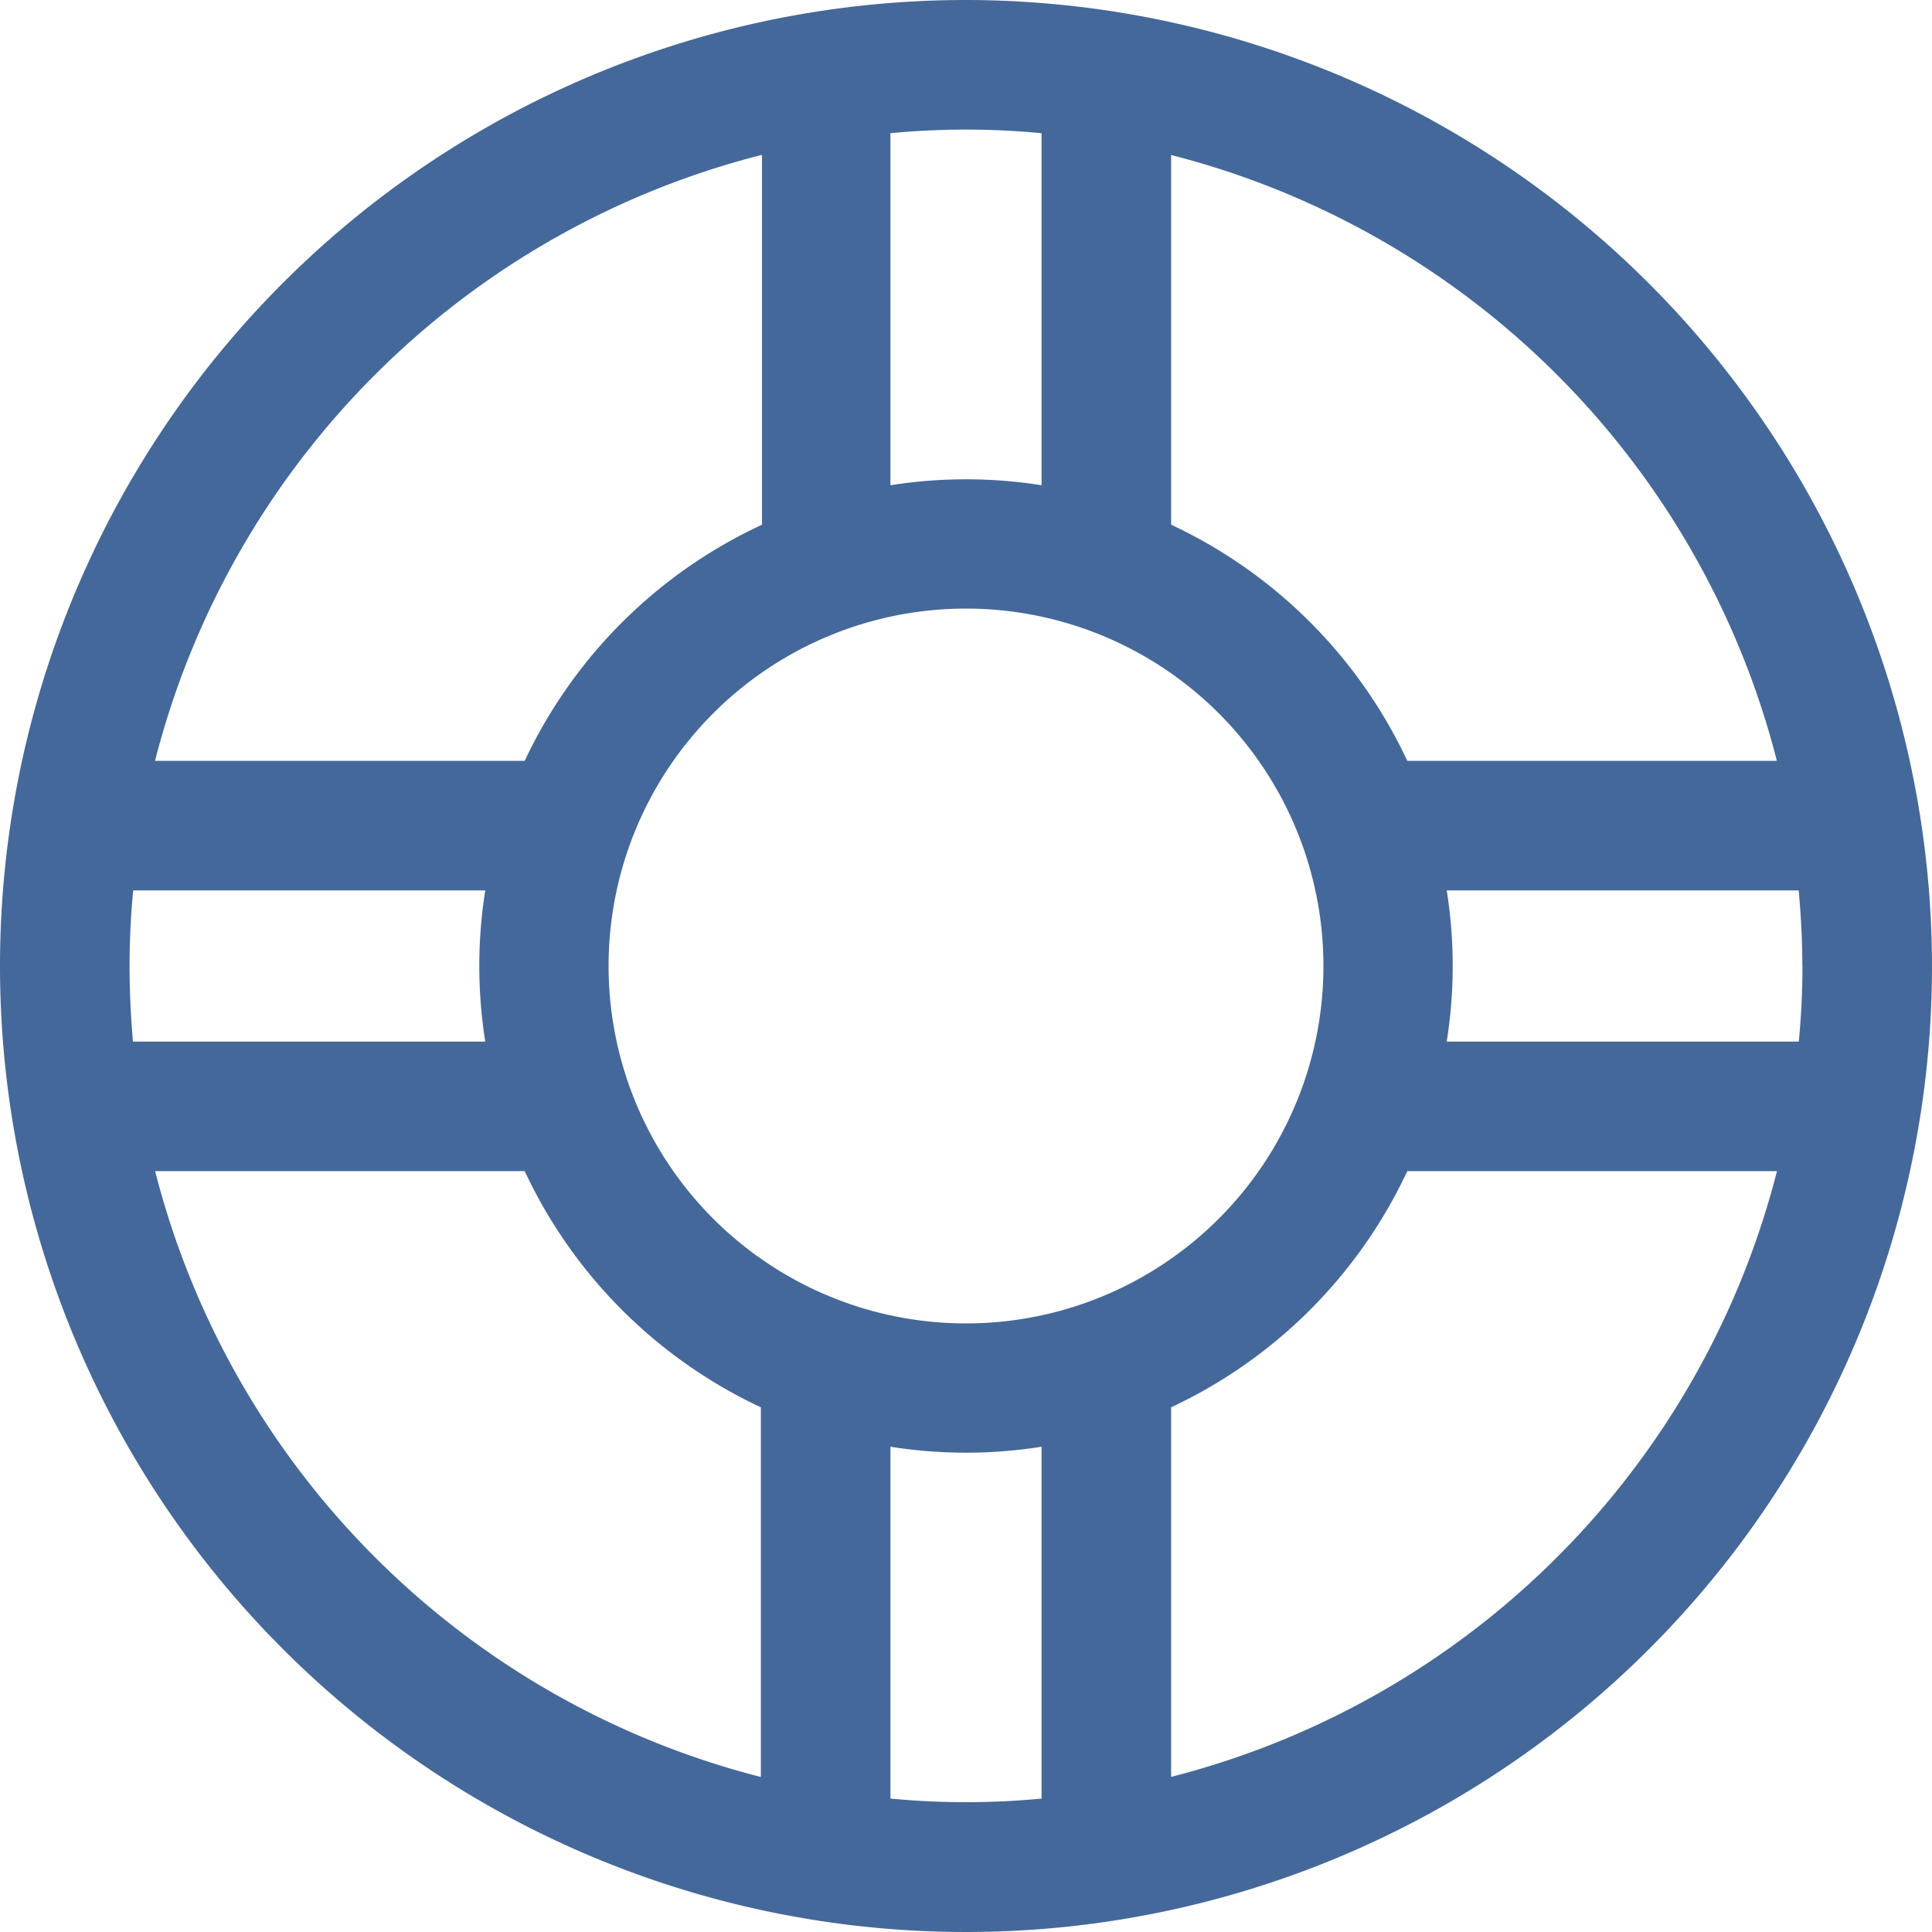 <svg xmlns="http://www.w3.org/2000/svg" width="17" height="17" viewBox="0 0 17 17">
    <path fill="#45689A" fill-rule="nonzero" d="M8.5 0A8.5 8.5 0 1 0 17 8.5 8.51 8.51 0 0 0 8.5 0zm-.665 1.172a6.989 6.989 0 0 1 1.33 0V4.27c-.44-.07-.89-.07-1.33 0V1.172zm3.81 7.328a3.144 3.144 0 1 1-6.29 0 3.144 3.144 0 0 1 6.29 0zm-4.94-7.136v3.253a4.309 4.309 0 0 0-2.088 2.078H1.364a7.387 7.387 0 0 1 5.331-5.33h.01zM1.14 8.5c0-.224.011-.446.032-.665H4.27c-.07.44-.07.89 0 1.33H1.17a7.68 7.68 0 0 1-.03-.665zm5.555 7.136a7.387 7.387 0 0 1-5.33-5.331h3.252a4.309 4.309 0 0 0 2.078 2.078v3.253zm2.47.19a6.989 6.989 0 0 1-1.33 0V12.73c.44.07.89.07 1.33 0v3.095zm1.14-.19v-3.253a4.309 4.309 0 0 0 2.078-2.078h3.253a7.387 7.387 0 0 1-5.331 5.33zM15.86 8.5c0 .224-.011.446-.032.665H12.73c.07-.44.07-.89 0-1.33h3.097c.02.219.032.44.032.665zm-3.477-1.805a4.309 4.309 0 0 0-2.078-2.078V1.364a7.387 7.387 0 0 1 5.33 5.331h-3.252z"/>
</svg>
